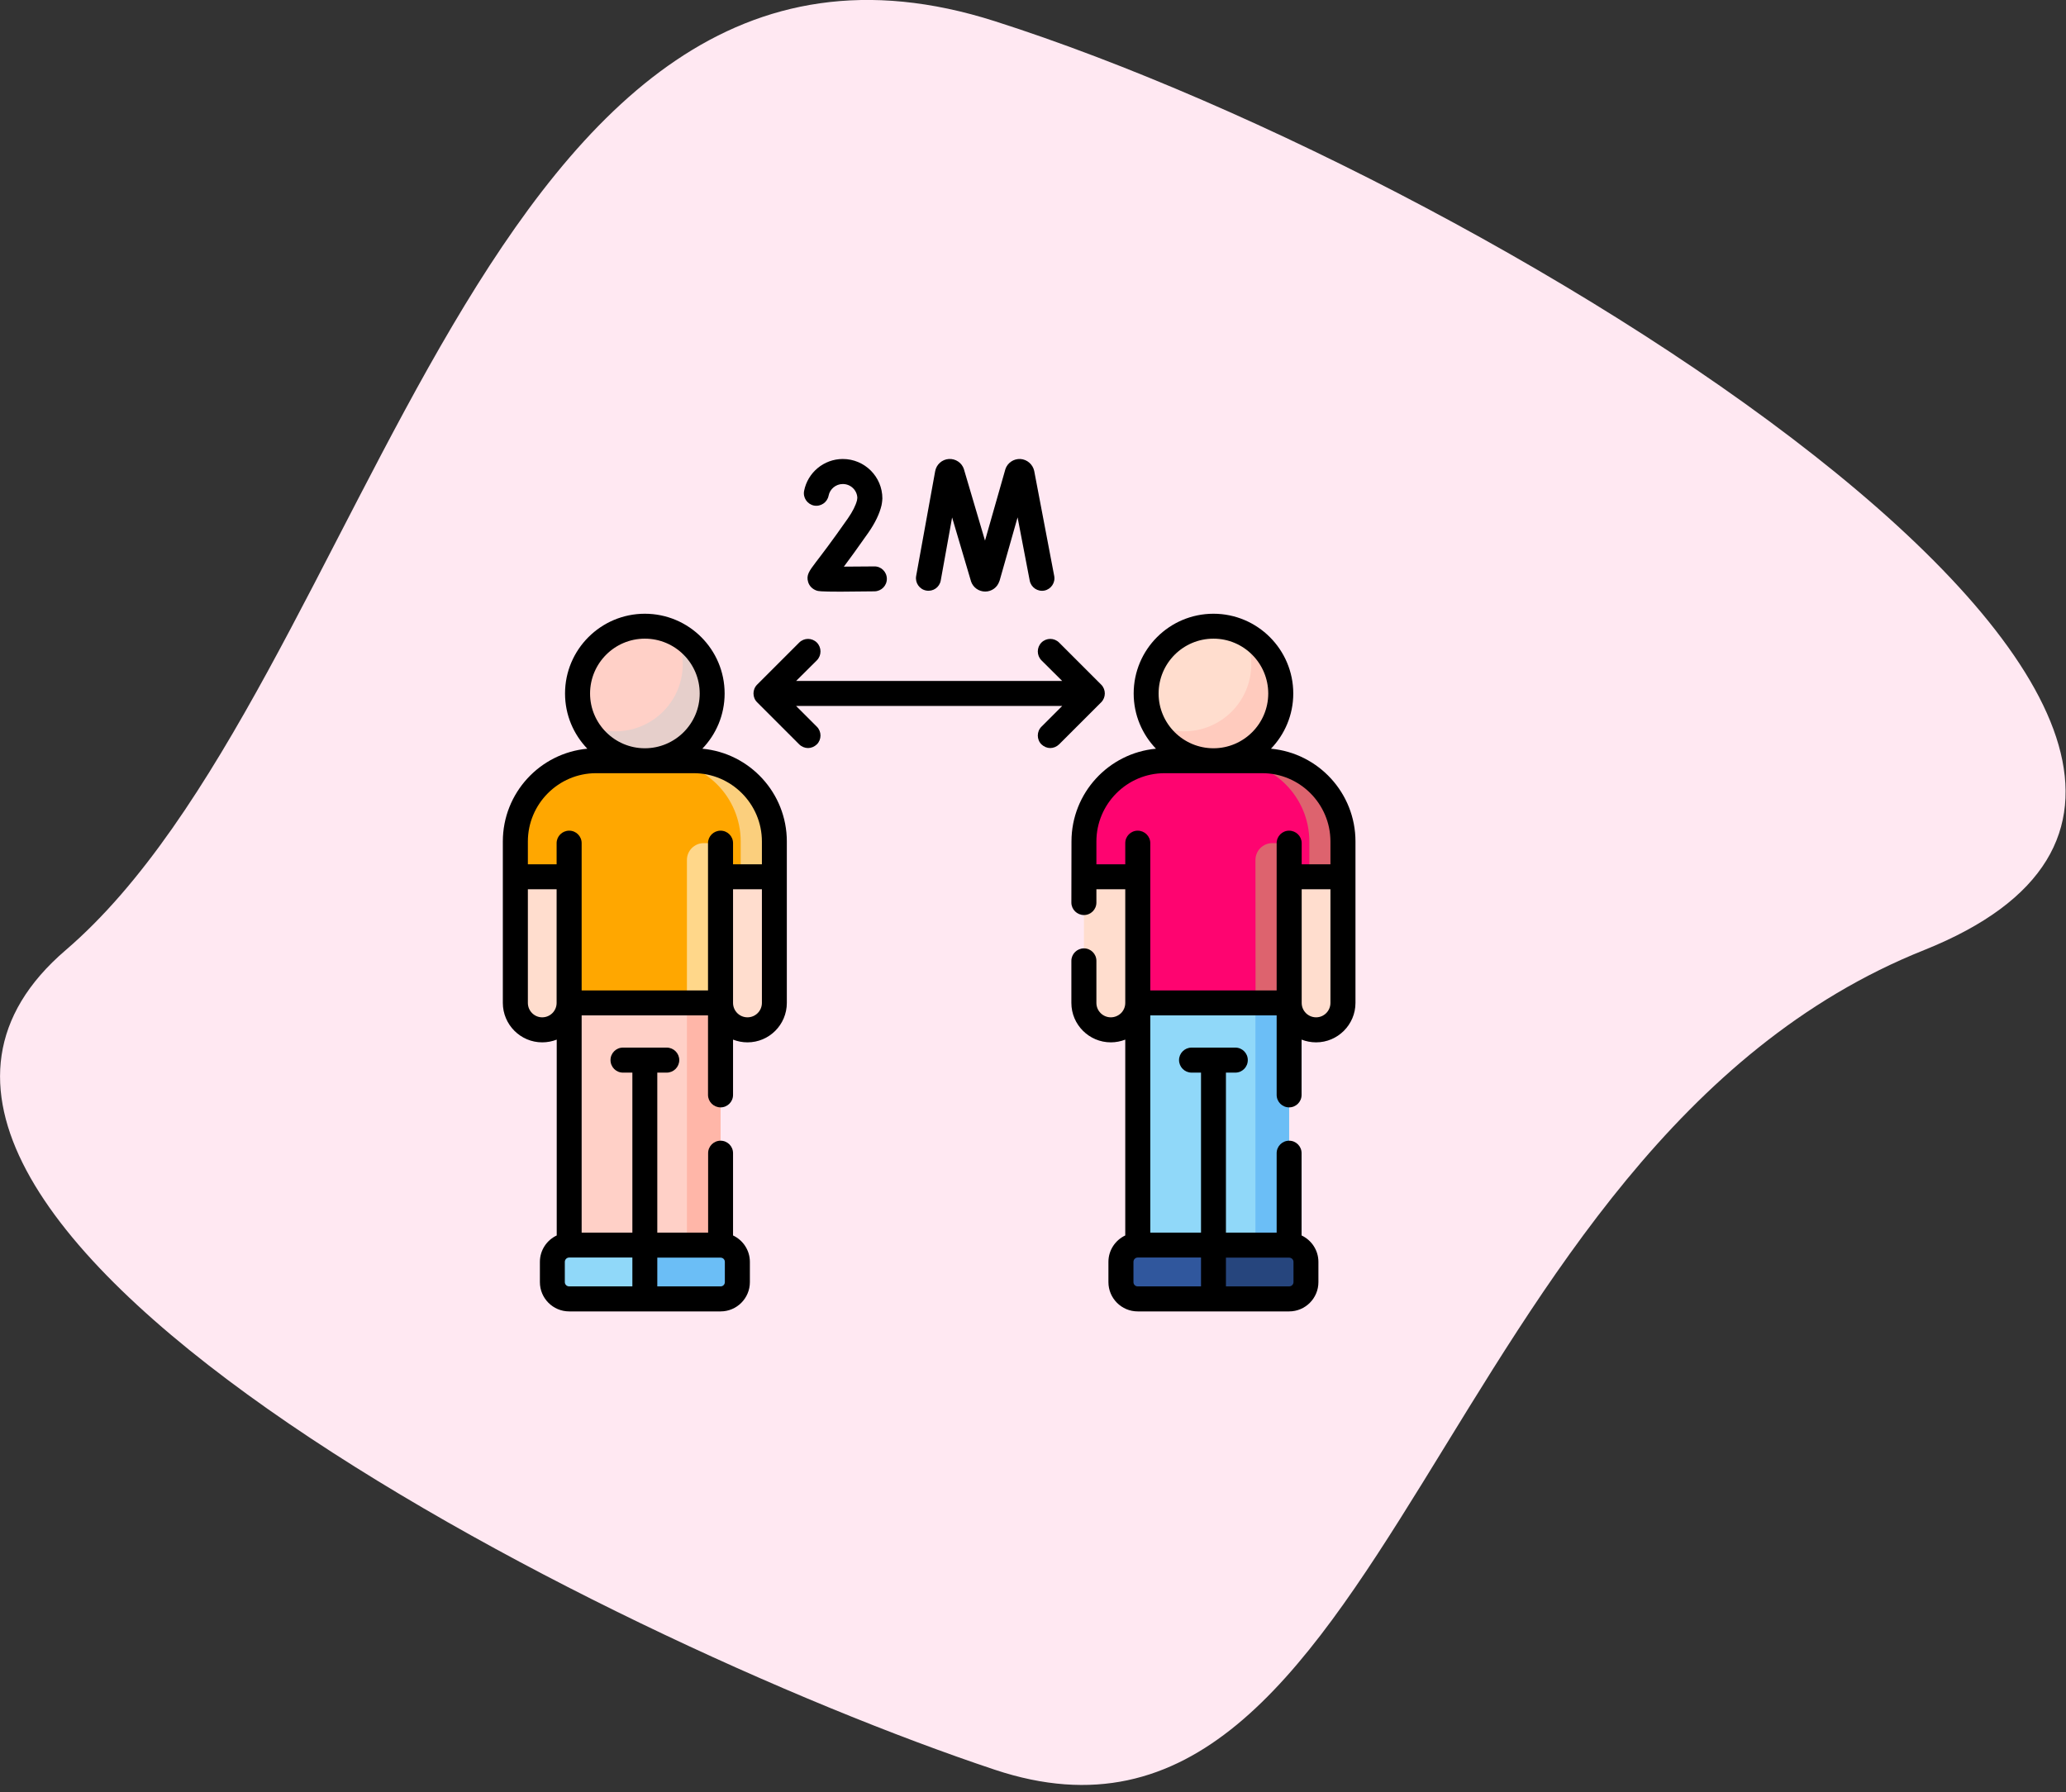 <svg xmlns="http://www.w3.org/2000/svg" viewBox="0 0 189 164" width="189" height="164">
	<rect x="0" y="0" width="189" height="164" fill="#333333" stroke="none"/>
	<defs>
		<clipPath clipPathUnits="userSpaceOnUse" id="cp1">
			<path d="M-798 -2742L1122 -2742L1122 3277L-798 3277Z" />
		</clipPath>
	</defs>
	<style>
		tspan { white-space:pre }
		.shp0 { fill: #ffe8f2 } 
		.shp1 { fill: #ffa700 } 
		.shp2 { fill: #ffd78a } 
		.shp3 { fill: #fbcf7d } 
		.shp4 { fill: #ffddce } 
		.shp5 { fill: #ffd0c7 } 
		.shp6 { fill: #e6cfcb } 
		.shp7 { fill: #ffb6a8 } 
		.shp8 { fill: #6bbef6 } 
		.shp9 { fill: #90d8f9 } 
		.shp10 { fill: #fe0470 } 
		.shp11 { fill: #dd636e } 
		.shp12 { fill: #ffcbbe } 
		.shp13 { fill: #26457d } 
		.shp14 { fill: #30579d } 
		.shp15 { fill: #000000 } 
	</style>
	<g id="CovidZone" clip-path="url(#cp1)">
		<g id="How can Prevention it">
			<g id="Detalis">
				<g id="2">
					<g id="Icon">
						<path id="Path 53" class="shp0" d="M91.01 1.94C138.01 16.94 221.01 68.94 176.01 86.94C131.01 104.94 127.01 173.94 91.01 161.94C55.01 149.94 -21.99 110.94 6.01 86.94C34.01 62.94 44.01 -13.06 91.01 1.94Z" />
						<g id="social-distancing">
							<g id="Group 35">
								<g id="Group 23">
									<path id="Path 209" class="shp1" d="M47.14 77L47.14 80.23L52.07 80.23L52.07 91.77L65.92 91.77L65.92 80.23L70.84 80.23L70.84 77C70.84 72.92 67.53 69.61 63.46 69.61L54.53 69.61C50.45 69.61 47.14 72.92 47.14 77L47.14 77Z" />
								</g>
								<g id="Group 26">
									<g id="Group 24">
										<path id="Path 210" class="shp2" d="M62.84 91.77L65.92 91.77L65.92 77.15L64.38 77.15C63.53 77.15 62.84 77.84 62.84 78.69L62.84 91.77Z" />
									</g>
									<g id="Group 25">
										<path id="Path 211" class="shp3" d="M63.46 69.61L60.38 69.61C64.46 69.61 67.76 72.92 67.76 77L67.76 80.23L70.84 80.23L70.84 77C70.84 72.92 67.53 69.61 63.46 69.61L63.46 69.61Z" />
									</g>
								</g>
								<g id="Group 27">
									<path id="Path 212" class="shp4" d="M70.84 80.23L65.92 80.23L65.92 91.77C65.92 93.13 67.02 94.23 68.38 94.23C69.74 94.23 70.84 93.13 70.84 91.77L70.84 80.23Z" />
								</g>
								<g id="Group 28">
									<path id="Path 213" class="shp4" d="M52.07 80.23L47.14 80.23L47.14 91.77C47.14 93.13 48.24 94.23 49.6 94.23C50.96 94.23 52.07 93.13 52.07 91.77L52.07 80.23Z" />
								</g>
								<g id="Group 29">
									<path id="Ellipse 26" class="shp5" d="M58.99 69.61C55.59 69.61 52.84 66.86 52.84 63.46C52.84 60.05 55.59 57.3 58.99 57.3C62.4 57.3 65.15 60.05 65.15 63.46C65.15 66.86 62.4 69.61 58.99 69.61Z" />
								</g>
								<g id="Group 30">
									<path id="Path 214" class="shp6" d="M61.79 57.97C62.21 58.81 62.46 59.76 62.46 60.77C62.46 64.17 59.7 66.92 56.3 66.92C55.3 66.92 54.35 66.68 53.51 66.25C54.53 68.24 56.6 69.61 58.99 69.61C62.39 69.61 65.15 66.86 65.15 63.46C65.15 61.06 63.78 58.99 61.79 57.97Z" />
								</g>
								<g id="Group 31">
									<path id="Path 215" class="shp5" d="M52.07 91.77L65.92 91.77L65.92 113.93L52.07 113.93L52.07 91.77Z" />
								</g>
								<g id="Group 32">
									<path id="Path 216" class="shp7" d="M62.84 91.77L65.92 91.77L65.92 113.93L62.84 113.93L62.84 91.77Z" />
								</g>
								<g id="Group 33">
									<path id="Path 217" class="shp8" d="M65.92 118.86L58.99 118.86L58.99 113.93L65.92 113.93C66.77 113.93 67.46 114.62 67.46 115.47L67.46 117.32C67.46 118.17 66.77 118.86 65.92 118.86Z" />
								</g>
								<g id="Group 34">
									<path id="Path 218" class="shp9" d="M52.07 118.86L58.99 118.86L58.99 113.93L52.07 113.93C51.22 113.93 50.53 114.62 50.53 115.47L50.53 117.32C50.53 118.17 51.22 118.86 52.07 118.86Z" />
								</g>
							</g>
							<g id="Group 48">
								<g id="Group 36">
									<path id="Path 219" class="shp10" d="M99.16 77L99.16 80.23L104.08 80.23L104.08 91.77L117.93 91.77L117.93 80.23L122.86 80.23L122.86 77C122.86 72.92 119.55 69.61 115.47 69.61L106.54 69.61C102.47 69.61 99.16 72.92 99.16 77Z" />
								</g>
								<g id="Group 39">
									<g id="Group 37">
										<path id="Path 220" class="shp11" d="M114.86 91.77L117.93 91.77L117.93 77.15L116.39 77.15C115.54 77.15 114.85 77.84 114.85 78.69L114.86 91.77Z" />
									</g>
									<g id="Group 38">
										<path id="Path 221" class="shp11" d="M115.47 69.61L112.39 69.61C116.47 69.61 119.78 72.92 119.78 77L119.78 80.23L122.86 80.23L122.86 77C122.86 72.92 119.55 69.61 115.47 69.61L115.47 69.61Z" />
									</g>
								</g>
								<g id="Group 40">
									<path id="Path 222" class="shp4" d="M122.86 80.23L117.93 80.23L117.93 91.77C117.93 93.13 119.04 94.23 120.4 94.23C121.75 94.23 122.86 93.13 122.86 91.77L122.86 80.23Z" />
								</g>
								<g id="Group 41">
									<path id="Path 223" class="shp4" d="M104.08 80.23L99.16 80.23L99.16 91.77C99.16 93.13 100.26 94.23 101.62 94.23C102.98 94.23 104.08 93.13 104.08 91.77L104.08 80.23Z" />
								</g>
								<g id="Group 42">
									<path id="Ellipse 27" class="shp4" d="M111.01 69.61C107.6 69.61 104.85 66.86 104.85 63.46C104.85 60.05 107.6 57.3 111.01 57.3C114.41 57.3 117.16 60.05 117.16 63.46C117.16 66.86 114.41 69.61 111.01 69.61Z" />
								</g>
								<g id="Group 43">
									<path id="Path 224" class="shp12" d="M113.8 57.97C114.23 58.81 114.47 59.76 114.47 60.77C114.47 64.17 111.72 66.92 108.32 66.92C107.31 66.92 106.36 66.68 105.52 66.25C106.54 68.24 108.61 69.61 111.01 69.61C114.41 69.61 117.16 66.86 117.16 63.46C117.16 61.06 115.8 58.99 113.8 57.97Z" />
								</g>
								<g id="Group 44">
									<path id="Path 225" class="shp9" d="M104.08 91.77L117.93 91.77L117.93 113.93L104.08 113.93L104.08 91.77Z" />
								</g>
								<g id="Group 45">
									<path id="Path 226" class="shp8" d="M114.85 91.77L117.93 91.77L117.93 113.93L114.85 113.93L114.85 91.77Z" />
								</g>
								<g id="Group 46">
									<path id="Path 227" class="shp13" d="M117.93 118.86L111.01 118.86L111.01 113.93L117.93 113.93C118.78 113.93 119.47 114.62 119.47 115.47L119.47 117.32C119.47 118.17 118.78 118.86 117.93 118.86Z" />
								</g>
								<g id="Group 47">
									<path id="Path 228" class="shp14" d="M104.08 118.86L111.01 118.86L111.01 113.93L104.08 113.93C103.23 113.93 102.54 114.62 102.54 115.47L102.54 117.32C102.54 118.17 103.23 118.86 104.08 118.86Z" />
								</g>
							</g>
							<g id="Group 50">
								<g id="Group 49">
									<path id="Path 229" fill-rule="evenodd" class="shp15" d="M64.25 68.51C68.58 68.91 71.98 72.56 71.98 77L71.98 91.77C71.98 93.76 70.37 95.38 68.38 95.38C67.91 95.38 67.47 95.29 67.06 95.13L67.06 100.19C67.06 100.82 66.55 101.33 65.92 101.33C65.29 101.33 64.77 100.82 64.77 100.19L64.77 92.91L53.21 92.91L53.21 112.79L57.85 112.79L57.85 98.15L56.99 98.15C56.36 98.15 55.85 97.64 55.85 97C55.85 96.37 56.36 95.86 56.99 95.86L60.99 95.86C61.62 95.86 62.14 96.37 62.14 97C62.14 97.64 61.62 98.15 60.99 98.15L60.13 98.15L60.13 112.79L64.78 112.79L64.78 105.52C64.78 104.89 65.29 104.38 65.92 104.38C66.55 104.38 67.06 104.89 67.06 105.52L67.06 113.05C67.97 113.48 68.6 114.4 68.6 115.47L68.6 117.32C68.6 118.8 67.4 120 65.92 120L52.07 120C50.59 120 49.39 118.8 49.39 117.32L49.39 115.47C49.39 114.4 50.02 113.48 50.93 113.05L50.93 95.13C50.52 95.29 50.07 95.38 49.6 95.38C47.62 95.38 46 93.76 46 91.77L46 77C46 72.56 49.4 68.91 53.73 68.51C52.47 67.2 51.69 65.42 51.69 63.46C51.69 59.43 54.97 56.16 58.99 56.16C63.02 56.16 66.29 59.43 66.29 63.46C66.29 65.42 65.51 67.2 64.25 68.51ZM53.98 63.46C53.98 66.22 56.23 68.47 58.99 68.47C61.76 68.47 64.01 66.22 64.01 63.46C64.01 60.69 61.76 58.44 58.99 58.44C56.23 58.44 53.98 60.69 53.98 63.46ZM50.92 91.77L50.92 81.37L48.29 81.37L48.29 91.77C48.29 92.5 48.88 93.09 49.6 93.09C50.33 93.09 50.92 92.5 50.92 91.77ZM51.67 117.32C51.67 117.54 51.85 117.71 52.07 117.71L57.85 117.71L57.85 115.07L52.07 115.07C51.85 115.07 51.67 115.25 51.67 115.47L51.67 117.32ZM66.31 115.47C66.31 115.25 66.14 115.08 65.92 115.08L60.13 115.08L60.13 117.71L65.92 117.71C66.14 117.71 66.31 117.54 66.31 117.32L66.31 115.47ZM69.7 91.77L69.7 81.37L67.06 81.37C67.06 81.37 67.06 91.77 67.06 91.77C67.06 92.5 67.65 93.09 68.38 93.09C69.11 93.09 69.7 92.5 69.7 91.77ZM69.7 77C69.7 73.56 66.9 70.75 63.46 70.75L54.53 70.75C51.09 70.75 48.29 73.56 48.29 77L48.29 79.09L50.92 79.09L50.92 77.15C50.92 76.52 51.44 76.01 52.07 76.01C52.7 76.01 53.21 76.52 53.21 77.15L53.21 90.63L64.77 90.63L64.77 77.15C64.77 76.52 65.29 76.01 65.92 76.01C66.55 76.01 67.06 76.52 67.06 77.15L67.06 79.09L69.7 79.09L69.7 77Z" />
									<path id="Path 230" fill-rule="evenodd" class="shp15" d="M116.27 68.51C120.6 68.91 124 72.56 124 77L124 91.77C124 93.76 122.38 95.38 120.4 95.38C119.93 95.38 119.48 95.29 119.07 95.13L119.07 100.19C119.07 100.82 118.56 101.33 117.93 101.33C117.3 101.33 116.79 100.82 116.79 100.19L116.79 92.91L105.23 92.91L105.23 112.79L109.87 112.79L109.87 98.15L109.01 98.15C108.38 98.15 107.86 97.64 107.86 97C107.86 96.37 108.38 95.86 109.01 95.86L113.01 95.86C113.64 95.86 114.15 96.37 114.15 97C114.15 97.64 113.64 98.15 113.01 98.15L112.15 98.15L112.15 112.79L116.79 112.79L116.79 105.52C116.79 104.89 117.3 104.38 117.93 104.38C118.56 104.38 119.07 104.89 119.07 105.52L119.07 113.05C119.98 113.48 120.61 114.4 120.61 115.47L120.61 117.32C120.61 118.8 119.41 120 117.93 120L104.08 120C102.6 120 101.4 118.8 101.4 117.32L101.4 115.47C101.4 114.4 102.03 113.48 102.94 113.05L102.94 95.13C102.53 95.29 102.08 95.38 101.62 95.38C99.63 95.38 98.01 93.76 98.01 91.77L98.01 87.92C98.01 87.29 98.53 86.78 99.16 86.78C99.79 86.78 100.3 87.29 100.3 87.92L100.3 91.77C100.3 92.5 100.89 93.09 101.62 93.09C101.97 93.09 102.3 92.95 102.55 92.71C102.8 92.46 102.94 92.13 102.94 91.77L102.94 81.37L100.3 81.37L100.3 82.59C100.3 83.22 99.79 83.73 99.16 83.73C98.53 83.73 98.01 83.22 98.01 82.59L98.02 77C98.02 72.56 101.42 68.91 105.75 68.51C104.49 67.2 103.71 65.42 103.71 63.46C103.71 59.43 106.98 56.16 111.01 56.16C115.03 56.16 118.31 59.43 118.31 63.46C118.31 65.42 117.53 67.2 116.27 68.51ZM105.99 63.46C105.99 66.22 108.24 68.47 111.01 68.47C113.77 68.47 116.02 66.22 116.02 63.46C116.02 60.69 113.77 58.44 111.01 58.44C108.24 58.44 105.99 60.69 105.99 63.46ZM102.94 79.09L102.94 77.15C102.94 76.52 103.45 76.01 104.08 76.01C104.71 76.01 105.23 76.52 105.23 77.15L105.23 90.63L116.79 90.63L116.79 77.15C116.79 76.52 117.3 76.01 117.93 76.01C118.56 76.01 119.08 76.52 119.08 77.15L119.08 79.09L121.71 79.09L121.71 77C121.71 73.56 118.91 70.75 115.47 70.75L106.54 70.75C103.1 70.75 100.3 73.56 100.3 77L100.3 79.09L102.94 79.09ZM104.08 117.71L109.87 117.71L109.87 115.07L104.08 115.07C103.86 115.07 103.69 115.25 103.69 115.47L103.69 117.32C103.69 117.54 103.86 117.71 104.08 117.71ZM118.33 115.47C118.33 115.25 118.15 115.08 117.93 115.08L112.15 115.08L112.15 117.71L117.93 117.71C118.15 117.71 118.33 117.54 118.33 117.32L118.33 115.47ZM121.71 91.77L121.71 81.37L119.08 81.37L119.08 91.77C119.08 92.5 119.67 93.09 120.4 93.09C121.12 93.09 121.71 92.5 121.71 91.77Z" />
									<path id="Path 231" class="shp15" d="M100.74 62.65L96.89 58.8C96.44 58.35 95.72 58.35 95.27 58.8C94.83 59.25 94.83 59.97 95.27 60.42L97.17 62.31L72.83 62.31L74.73 60.42C75.17 59.97 75.17 59.25 74.73 58.8C74.28 58.35 73.56 58.35 73.11 58.8L69.26 62.65C68.82 63.09 68.82 63.82 69.26 64.26L73.11 68.11C73.33 68.33 73.63 68.45 73.92 68.45C74.21 68.45 74.5 68.33 74.73 68.11C75.17 67.67 75.17 66.94 74.73 66.5L72.83 64.6L97.17 64.6L95.27 66.5C94.83 66.94 94.83 67.67 95.27 68.11C95.5 68.33 95.79 68.45 96.08 68.45C96.37 68.45 96.66 68.33 96.89 68.11L100.74 64.26C101.18 63.82 101.18 63.09 100.74 62.65Z" />
									<path id="Path 232" class="shp15" d="M84.74 54.04C85.36 54.15 85.95 53.74 86.06 53.12L87.1 47.35L88.82 53.16C88.82 53.18 88.83 53.19 88.83 53.2C89.02 53.76 89.54 54.13 90.13 54.13L90.13 54.13C90.72 54.13 91.24 53.75 91.42 53.19C91.43 53.18 91.43 53.16 91.44 53.15L93.09 47.34L94.2 53.13C94.32 53.75 94.92 54.16 95.54 54.04C96.15 53.92 96.56 53.32 96.44 52.7L94.61 43.09C94.48 42.49 93.96 42.04 93.35 42C92.73 41.97 92.16 42.35 91.97 42.94C91.97 42.96 91.96 42.97 91.96 42.98L90.11 49.47L88.19 42.97C88.19 42.96 88.19 42.94 88.18 42.93C87.99 42.34 87.41 41.96 86.8 42C86.18 42.04 85.66 42.5 85.55 43.12L83.81 52.71C83.7 53.33 84.11 53.93 84.74 54.04Z" />
									<path id="Path 233" class="shp15" d="M74.46 46.26C75.08 46.38 75.68 45.97 75.8 45.36C75.92 44.74 76.47 44.29 77.1 44.29C77.82 44.29 78.4 44.85 78.43 45.55L78.4 45.78C78.28 46.25 78 46.81 77.57 47.43C76.04 49.62 75.12 50.81 74.63 51.45C74.02 52.26 73.74 52.63 73.93 53.26C74.04 53.63 74.33 53.91 74.7 54.04C74.85 54.09 75 54.14 76.89 54.14C77.63 54.14 78.63 54.13 80 54.11C80.63 54.1 81.14 53.59 81.13 52.95C81.12 52.32 80.6 51.81 79.97 51.83C79.03 51.84 78.04 51.85 77.2 51.85C77.73 51.14 78.46 50.14 79.44 48.74C80.06 47.85 80.46 47.01 80.64 46.25C80.7 45.98 80.72 45.66 80.72 45.61C80.72 43.62 79.1 42 77.1 42C75.38 42 73.89 43.23 73.56 44.92C73.44 45.53 73.84 46.13 74.46 46.26L74.46 46.26Z" />
								</g>
							</g>
						</g>
					</g>
				</g>
			</g>
		</g>
	</g>
</svg>